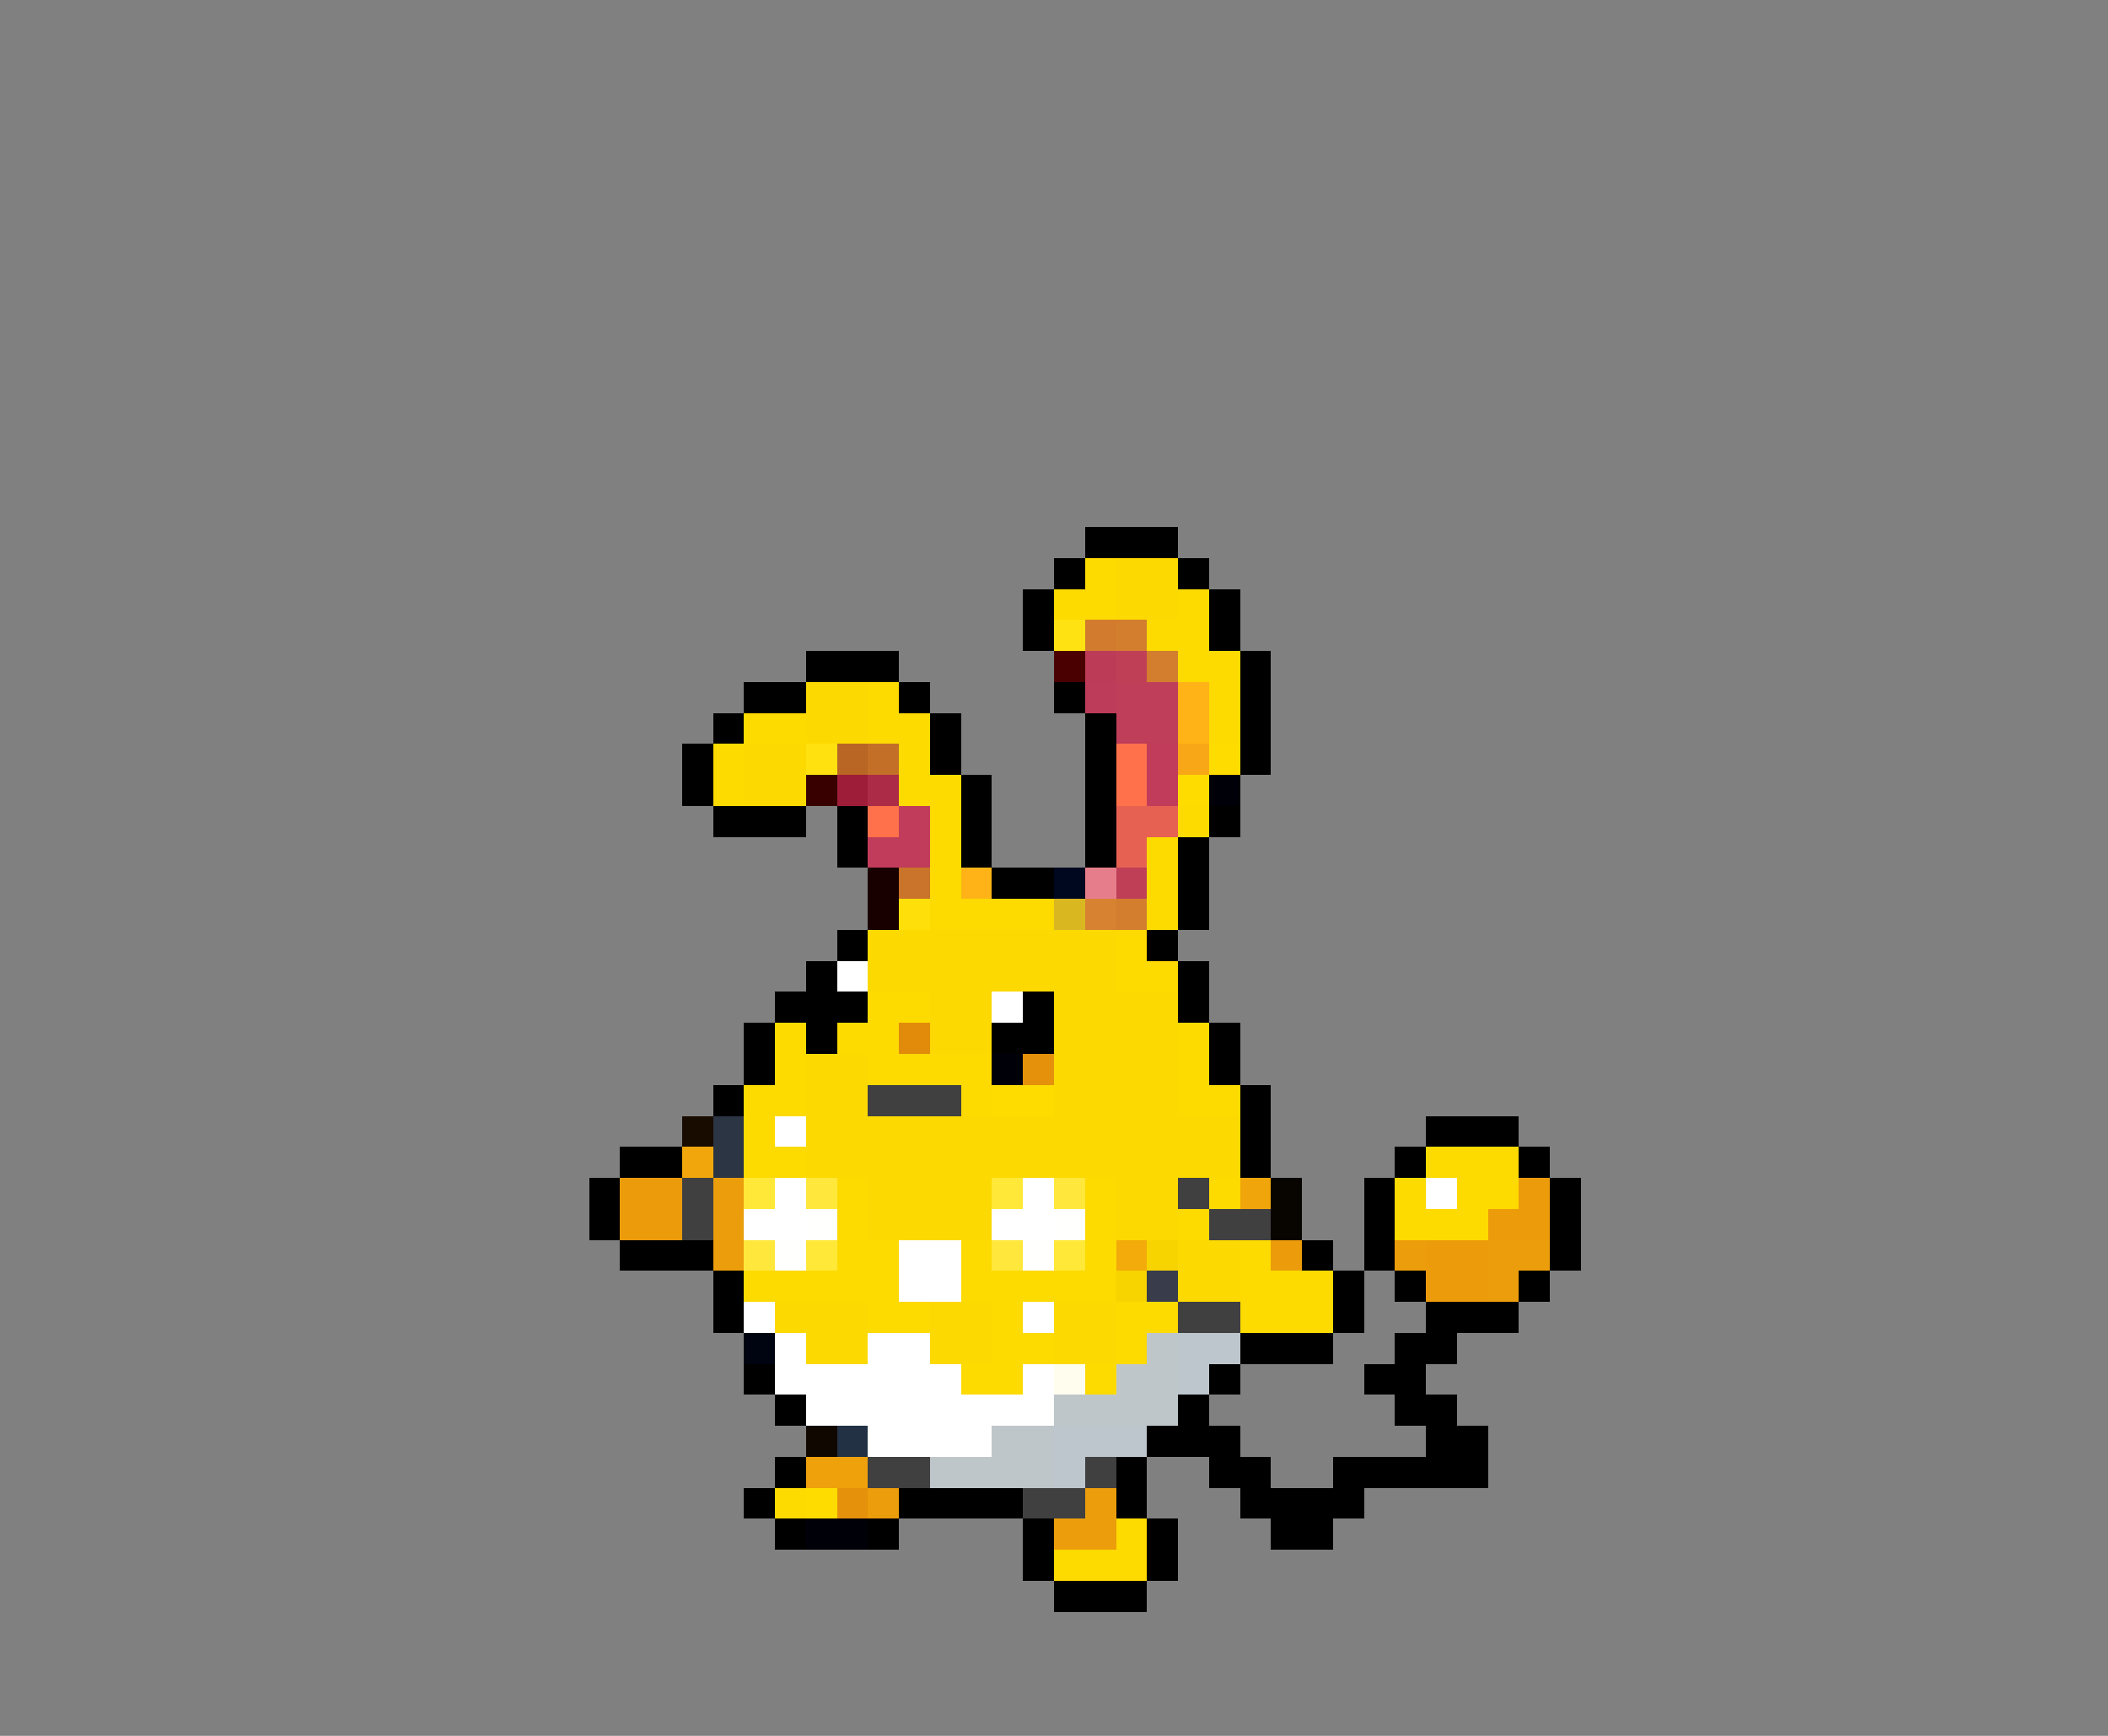 <svg xmlns="http://www.w3.org/2000/svg" viewBox="0 -0.5 68 56" shape-rendering="crispEdges">
<rect x="0" y="-0.5" width="68" height="56" fill="#808080" stroke="none"/>
<path stroke="#000000" d="M35 17h3M34 18h1M38 18h1M33 19h1M39 19h1M33 20h1M39 20h1M26 21h3M40 21h1M24 22h2M29 22h1M34 22h1M40 22h1M23 23h1M30 23h1M35 23h1M40 23h1M22 24h1M30 24h1M35 24h1M40 24h1M22 25h1M31 25h1M35 25h1M23 26h3M27 26h1M31 26h1M35 26h1M39 26h1M27 27h1M31 27h1M35 27h1M38 27h1M32 28h2M38 28h1M38 29h1M27 30h1M37 30h1M26 31h1M38 31h1M25 32h3M33 32h1M38 32h1M24 33h1M26 33h1M32 33h2M39 33h1M24 34h1M39 34h1M23 35h1M40 35h1M40 36h1M46 36h3M20 37h2M40 37h1M45 37h1M49 37h1M19 38h1M44 38h1M50 38h1M19 39h1M44 39h1M50 39h1M20 40h3M42 40h1M44 40h1M50 40h1M23 41h1M43 41h1M45 41h1M49 41h1M23 42h1M43 42h1M46 42h3M40 43h3M45 43h2M24 44h1M39 44h1M44 44h2M25 45h1M38 45h1M45 45h2M37 46h3M46 46h2M25 47h1M36 47h1M39 47h2M43 47h5M24 48h1M29 48h4M36 48h1M40 48h4M25 49h1M28 49h1M33 49h1M37 49h1M41 49h2M33 50h1M37 50h1M34 51h3" />
<path stroke="#fdda00" d="M35 18h1M34 19h2M38 19h1M37 20h2M38 21h2M28 22h1M39 22h1M24 23h2M28 23h2M39 23h1M23 24h1M29 24h1M23 25h1M29 25h2M30 26h1M38 26h1M30 27h1M37 27h1M30 28h1M37 28h1M30 29h4M37 29h1M36 30h1M36 31h2M28 32h2M25 33h1M27 33h2M38 33h1M25 34h1M28 34h4M38 34h1M24 35h2M31 35h1M38 35h2M24 36h1M24 37h2M46 37h3M27 38h1M35 38h1M39 38h1M45 38h1M47 38h2M27 39h1M35 39h1M38 39h1M45 39h3M27 40h2M31 40h1M35 40h1M40 40h1M24 41h5M31 41h5M40 41h3M28 42h2M32 42h1M36 42h2M40 42h3M32 43h2M36 43h1M31 44h2M35 44h1M25 48h1M36 49h1M34 50h3" />
<path stroke="#fcd900" d="M36 18h2M36 19h2M26 22h2M26 23h2M24 24h2M24 25h2M28 30h8M28 31h8M30 32h2M34 32h4M30 33h2M34 33h4M26 34h2M34 34h4M26 35h2M34 35h4M26 36h14M26 37h14M28 38h4M36 38h2M28 39h4M36 39h2M38 40h2M38 41h2M25 42h3M30 42h2M34 42h2M26 43h2M30 43h2M34 43h2" />
<path stroke="#ffe212" d="M34 20h1" />
<path stroke="#d27b2e" d="M35 20h1" />
<path stroke="#d37e2e" d="M36 20h1M37 21h1M36 29h1" />
<path stroke="#4a0000" d="M34 21h1" />
<path stroke="#bc3b57" d="M35 21h1" />
<path stroke="#bf3f57" d="M36 21h1M36 28h1" />
<path stroke="#bd3c5a" d="M35 22h1" />
<path stroke="#bf3e5a" d="M36 22h2M36 23h2" />
<path stroke="#ffb317" d="M38 22h1M38 23h1M31 28h1" />
<path stroke="#ffe110" d="M26 24h1" />
<path stroke="#b96524" d="M27 24h1" />
<path stroke="#c36f28" d="M28 24h1" />
<path stroke="#ff714a" d="M36 24h1M36 25h1M28 26h1" />
<path stroke="#c13c5a" d="M37 24h1M37 25h1M29 26h1M28 27h2" />
<path stroke="#f8a817" d="M38 24h1" />
<path stroke="#ffdc00" d="M39 24h1M38 25h1M32 35h2M26 48h1" />
<path stroke="#390000" d="M26 25h1" />
<path stroke="#9e1d39" d="M27 25h1" />
<path stroke="#ac2b47" d="M28 25h1" />
<path stroke="#000008" d="M39 25h1M32 34h1M26 49h2" />
<path stroke="#e66152" d="M36 26h2M36 27h1" />
<path stroke="#180000" d="M28 28h1M28 29h1" />
<path stroke="#c9732b" d="M29 28h1" />
<path stroke="#000820" d="M34 28h1" />
<path stroke="#e67d8b" d="M35 28h1" />
<path stroke="#ffdf0a" d="M29 29h1" />
<path stroke="#d9b721" d="M34 29h1" />
<path stroke="#d78231" d="M35 29h1" />
<path stroke="#ffffff" d="M27 31h1M32 32h1M25 36h1M25 38h1M33 38h1M46 38h1M24 39h2M32 39h2M29 40h2M29 41h2M24 42h1M33 42h1M25 43h1M28 43h2M25 44h6M33 44h1M26 45h8M28 46h4" />
<path stroke="#e28b0b" d="M29 33h1" />
<path stroke="#e5910b" d="M33 34h1M27 48h1" />
<path stroke="#414041" d="M28 35h3M22 38h1M38 38h1M22 39h1M39 39h2M38 42h2M28 47h2M35 47h1M33 48h2" />
<path stroke="#180c00" d="M22 36h1" />
<path stroke="#2b3544" d="M23 36h1M23 37h1" />
<path stroke="#f1a70b" d="M22 37h1" />
<path stroke="#ec9c0b" d="M20 38h2M49 38h1M20 39h2M48 39h2M41 40h1M46 40h2M46 41h2" />
<path stroke="#ec9d0b" d="M23 38h1M23 39h1M23 40h1M45 40h1M48 40h2M48 41h1M28 48h1M35 48h1M34 49h2" />
<path stroke="#ffe837" d="M24 38h1M32 38h1M26 40h1M34 40h1" />
<path stroke="#ffe83b" d="M26 38h1M34 38h1M24 40h1M32 40h1" />
<path stroke="#f0a50b" d="M40 38h1" />
<path stroke="#080400" d="M41 38h1M41 39h1" />
<path stroke="#fffffe" d="M26 39h1M34 39h1M25 40h1M33 40h1" />
<path stroke="#f2ab0b" d="M36 40h1" />
<path stroke="#f7d300" d="M37 40h1M36 41h1" />
<path stroke="#393c4a" d="M37 41h1" />
<path stroke="#000410" d="M24 43h1" />
<path stroke="#bfc6ca" d="M37 43h1M36 44h2M34 45h4M32 46h2M30 47h4" />
<path stroke="#bdc6cd" d="M38 43h2M38 44h1M34 46h3M34 47h1" />
<path stroke="#fffded" d="M34 44h1" />
<path stroke="#100800" d="M26 46h1" />
<path stroke="#233144" d="M27 46h1" />
<path stroke="#eea10b" d="M26 47h2" />
</svg>
